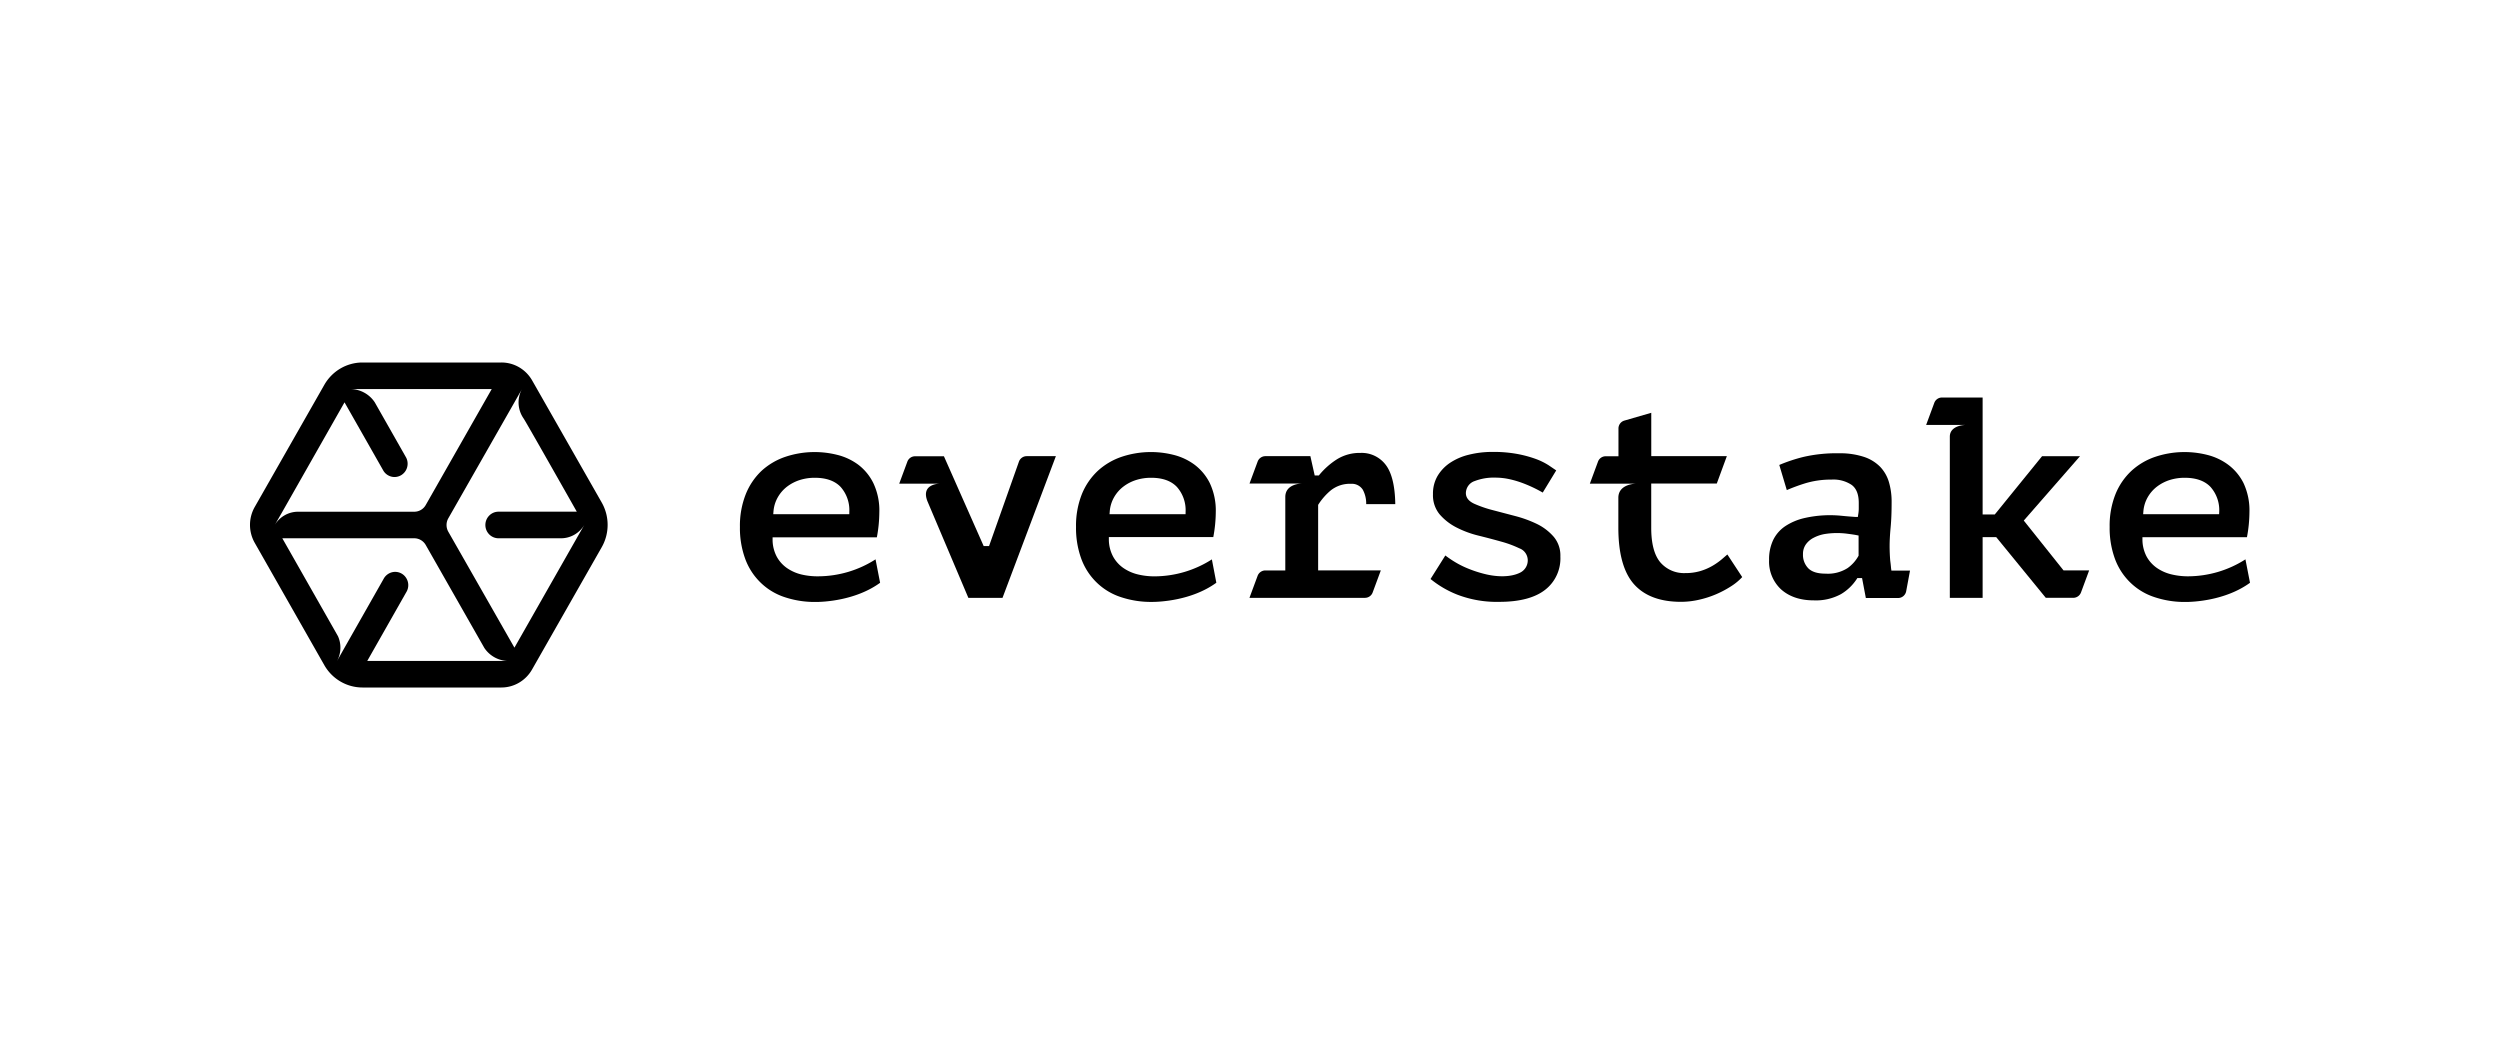 <svg xmlns="http://www.w3.org/2000/svg" width="200" height="84" fill="none" viewBox="0 0 200 84">
  <path fill="#000" fill-rule="evenodd" d="m42.573 30.437 5.568 9.771a3.615 3.615 0 0 1-.012 3.584l-5.567 9.771a2.855 2.855 0 0 1-1.035 1.05c-.43.253-.917.386-1.413.387H28.993a3.49 3.49 0 0 1-1.758-.48 3.552 3.552 0 0 1-1.288-1.305L20.38 43.43a2.906 2.906 0 0 1 0-2.874l5.567-9.771c.31-.542.753-.991 1.287-1.305A3.49 3.49 0 0 1 28.99 29h11.124c.498-.001.988.131 1.42.384.431.252.79.615 1.039 1.053ZM22.59 40.938l-.63 1.095c.194-.335.47-.613.803-.805.333-.193.71-.292 1.093-.29h9.285a1.05 1.05 0 0 0 .918-.537l5.278-9.274H28.112a2.36 2.36 0 0 1 1.87 1.06l2.51 4.42c.125.243.152.525.076.788a1.06 1.06 0 0 1-.481.623c-.234.137-.51.178-.773.113a1.049 1.049 0 0 1-.635-.46l-3.117-5.484-4.972 8.751Zm6.788 11.938h11.223a2.324 2.324 0 0 1-1.049-.296 2.363 2.363 0 0 1-.804-.744l-4.69-8.237a1.073 1.073 0 0 0-.388-.392 1.053 1.053 0 0 0-.53-.145H22.585l4.454 7.837a2.24 2.24 0 0 1-.094 2.012l.62-1.098 3.117-5.49a1.063 1.063 0 0 1 .637-.53 1.034 1.034 0 0 1 1.133.384 1.07 1.07 0 0 1 .044 1.21l-3.117 5.49Zm11.776-1.063 4.978-8.748-.003.003.632-1.101c-.194.335-.47.613-.803.805-.333.193-.71.293-1.093.29H39.88c-.279 0-.545-.112-.742-.311a1.071 1.071 0 0 1 0-1.504c.197-.2.463-.312.742-.312h6.264s-4.072-7.196-4.25-7.449a2.245 2.245 0 0 1-.119-2.394l-.62 1.095-5.29 9.277a1.092 1.092 0 0 0 0 1.075l5.29 9.274Z" clip-rule="evenodd"/>
  <path fill="#000" d="M106.989 36.723a3.442 3.442 0 0 1 1.842-.489c.391-.018.78.06 1.134.228.354.168.663.42.9.735.474.623.737 1.678.757 3.135h-2.326a2.33 2.33 0 0 0-.269-1.15c-.1-.156-.24-.283-.404-.367a1.022 1.022 0 0 0-.531-.11 2.458 2.458 0 0 0-1.613.512c-.387.32-.723.7-.997 1.124l-.031.049v5.242h5.015l-.652 1.761a.653.653 0 0 1-.617.434h-9.24l.652-1.761a.663.663 0 0 1 .615-.431h1.6V39.76c0-1.075 1.307-1.075 1.307-1.075H99.96l.652-1.761a.663.663 0 0 1 .615-.431h3.603l.346 1.546h.332l.056-.07c.407-.489.888-.91 1.425-1.246Zm15.996 5.209a9.438 9.438 0 0 0-1.791-.655l-1.827-.48a9.295 9.295 0 0 1-1.417-.492c-.45-.204-.68-.491-.68-.862.005-.215.075-.423.202-.595s.304-.3.507-.365a4.234 4.234 0 0 1 1.646-.273c.374.001.747.041 1.113.12.363.079.72.184 1.068.314a10.879 10.879 0 0 1 1.613.762l1.079-1.773-.62-.42a5.33 5.33 0 0 0-1.049-.509 9.352 9.352 0 0 0-1.462-.39 10.546 10.546 0 0 0-1.952-.161 7.785 7.785 0 0 0-1.929.23 4.697 4.697 0 0 0-1.511.663c-.4.273-.736.632-.983 1.052a2.803 2.803 0 0 0-.354 1.437 2.4 2.4 0 0 0 .521 1.598 4.43 4.43 0 0 0 1.341 1.055 8.009 8.009 0 0 0 1.785.663c.657.164 1.272.325 1.83.483.492.133.97.31 1.431.53a1 1 0 0 1 .476.356c.12.164.189.361.198.566a1.093 1.093 0 0 1-.64 1.04c-.726.35-1.785.348-2.797.095a9.66 9.66 0 0 1-1.354-.443 7.42 7.42 0 0 1-1.15-.589 8.604 8.604 0 0 1-.652-.451l-1.184 1.882c.647.527 1.37.95 2.144 1.253a8.81 8.81 0 0 0 3.361.575c1.629 0 2.867-.33 3.683-.98.395-.312.71-.715.918-1.176.209-.461.305-.967.281-1.474a2.32 2.32 0 0 0-.519-1.56 4.214 4.214 0 0 0-1.326-1.026Zm13.986 3.349c.271-.155.528-.334.768-.535l.45-.388 1.188 1.808a4.44 4.44 0 0 1-.85.71c-.394.257-.81.48-1.241.664-.449.192-.913.34-1.389.445-.465.105-.94.16-1.416.161-1.664 0-2.919-.468-3.755-1.402-.835-.934-1.258-2.457-1.258-4.524v-2.396c0-1.13 1.417-1.13 1.417-1.13h-3.697l.651-1.762a.653.653 0 0 1 .615-.431h1.023v-2.215a.659.659 0 0 1 .476-.64l2.148-.622v3.469h6.046l-.805 2.192h-5.244v3.547c0 1.244.241 2.164.714 2.739a2.496 2.496 0 0 0 2.017.876c.401.005.801-.05 1.187-.16a4.49 4.49 0 0 0 .955-.406Z"/>
  <path fill="#000" fill-rule="evenodd" d="M151.285 45.455a11.22 11.22 0 0 0-.068-.62 14.922 14.922 0 0 1-.048-1.13c0-.442.028-.954.082-1.52.054-.566.079-1.23.079-2.012a5.542 5.542 0 0 0-.223-1.63 2.994 2.994 0 0 0-.706-1.21 3.241 3.241 0 0 0-1.289-.784 6.116 6.116 0 0 0-1.983-.287 11.815 11.815 0 0 0-2.834.287 12.83 12.83 0 0 0-1.952.647l.601 2.012c.463-.2.936-.375 1.416-.526a7.064 7.064 0 0 1 2.168-.314 2.609 2.609 0 0 1 1.606.426c.386.287.567.776.567 1.437v.437a2.69 2.69 0 0 1-.048.514l-.023.175h-.167c-.448-.03-.825-.062-1.133-.094a9.209 9.209 0 0 0-2.933.172 4.701 4.701 0 0 0-1.566.652 2.829 2.829 0 0 0-.969 1.098 3.598 3.598 0 0 0-.335 1.612 3.034 3.034 0 0 0 .949 2.343c.635.574 1.511.888 2.607.888a4.172 4.172 0 0 0 2.199-.5c.5-.297.927-.705 1.249-1.193l.057-.09h.377l.303 1.596h2.581a.653.653 0 0 0 .42-.154.67.67 0 0 0 .226-.39l.306-1.649h-1.488l-.028-.193Zm-2.601-.997-.023.043a2.935 2.935 0 0 1-.85.943 2.921 2.921 0 0 1-1.759.448c-.635 0-1.085-.135-1.377-.416a1.536 1.536 0 0 1-.436-1.15 1.313 1.313 0 0 1 .243-.793c.163-.218.373-.394.615-.515.261-.135.54-.231.827-.287a6.242 6.242 0 0 1 1.91-.026c.312.04.541.075.7.107l.153.031v1.612l-.003.003Z" clip-rule="evenodd"/>
  <path fill="#000" d="m166.399 36.498-4.497 5.147 3.179 3.986h2.051l-.651 1.761a.663.663 0 0 1-.618.434h-2.199l-3.966-4.854h-1.088v4.855h-2.624v-12.89c0-.942 1.272-.942 1.272-.942h-3.167l.651-1.762a.653.653 0 0 1 .615-.431h3.253v9.354h.974l3.78-4.658h3.035Zm-84.266-.005a.65.65 0 0 0-.387.128.667.667 0 0 0-.24.335l-2.382 6.73h-.43l-3.18-7.184h-2.311a.65.65 0 0 0-.374.118.665.665 0 0 0-.241.313l-.652 1.762h3.227s-1.541 0-.955 1.437l3.261 7.696h2.732l4.27-11.337-2.338.002Z"/>
  <path fill="#000" fill-rule="evenodd" d="M67 36.394a4.74 4.74 0 0 1 1.657.779c.513.39.928.897 1.213 1.48a5.12 5.12 0 0 1 .476 2.348 10.983 10.983 0 0 1-.198 1.986h-8.341v.198c.001.473.117.939.337 1.356.201.363.482.674.821.909.35.238.738.41 1.148.508.442.104.895.153 1.349.147a8.555 8.555 0 0 0 4.581-1.357l.365 1.874c-1.98 1.437-4.564 1.535-5.13 1.535a7.593 7.593 0 0 1-2.582-.411 4.983 4.983 0 0 1-1.887-1.176 5.074 5.074 0 0 1-1.201-1.888 7.16 7.16 0 0 1-.414-2.52c-.018-.9.142-1.796.47-2.633a5.248 5.248 0 0 1 1.267-1.868 5.366 5.366 0 0 1 1.91-1.12A7.404 7.404 0 0 1 67 36.394Zm-5.14 4.742h6.084l.002-.19a2.803 2.803 0 0 0-.688-1.983c-.46-.491-1.156-.741-2.069-.741a3.969 3.969 0 0 0-1.19.175c-.365.114-.71.29-1.017.52a2.86 2.86 0 0 0-.756.862c-.201.352-.32.745-.349 1.15l-.017.207Zm33.699-3.963a4.753 4.753 0 0 0-1.658-.78 7.404 7.404 0 0 0-4.159.148 5.366 5.366 0 0 0-1.91 1.12 5.246 5.246 0 0 0-1.28 1.865 6.821 6.821 0 0 0-.47 2.633 7.162 7.162 0 0 0 .413 2.52c.257.714.67 1.36 1.206 1.89.536.53 1.184.932 1.894 1.174a7.596 7.596 0 0 0 2.58.41c.568 0 3.151-.097 5.132-1.534l-.357-1.868a8.556 8.556 0 0 1-4.581 1.357 5.59 5.59 0 0 1-1.352-.158 3.468 3.468 0 0 1-1.147-.51 2.69 2.69 0 0 1-.825-.919 2.932 2.932 0 0 1-.337-1.356v-.198h8.355c.126-.655.193-1.32.199-1.986a5.13 5.13 0 0 0-.482-2.34 4.153 4.153 0 0 0-1.221-1.468Zm-.714 3.963h-6.083l.017-.207c.028-.405.147-.798.348-1.15.192-.336.45-.63.757-.862.307-.23.651-.407 1.017-.52a3.969 3.969 0 0 1 1.19-.175c.912 0 1.61.25 2.068.741.477.544.724 1.256.689 1.983l-.003.19Zm81.747-4.742c.596.15 1.159.413 1.657.779.517.385.939.888 1.23 1.468.341.733.504 1.538.476 2.348a11.03 11.03 0 0 1-.199 1.986h-8.361v.198c.002.474.118.94.337 1.357a2.7 2.7 0 0 0 .822.908c.349.238.738.41 1.148.509.442.107.896.16 1.351.158a8.56 8.56 0 0 0 4.582-1.357l.365 1.874c-1.98 1.437-4.564 1.535-5.131 1.535a7.593 7.593 0 0 1-2.581-.411 4.982 4.982 0 0 1-1.896-1.175 5.076 5.076 0 0 1-1.207-1.892 7.157 7.157 0 0 1-.413-2.52c-.019-.9.141-1.796.47-2.633a5.232 5.232 0 0 1 1.281-1.865 5.359 5.359 0 0 1 1.909-1.12 7.406 7.406 0 0 1 4.16-.147Zm-5.14 4.742h6.077l.009-.19a2.804 2.804 0 0 0-.689-1.983c-.459-.491-1.156-.741-2.068-.741a3.97 3.97 0 0 0-1.19.175c-.366.114-.71.29-1.017.52a2.861 2.861 0 0 0-.757.862c-.201.352-.32.745-.348 1.15l-.017.207Z" clip-rule="evenodd"/>
</svg>
